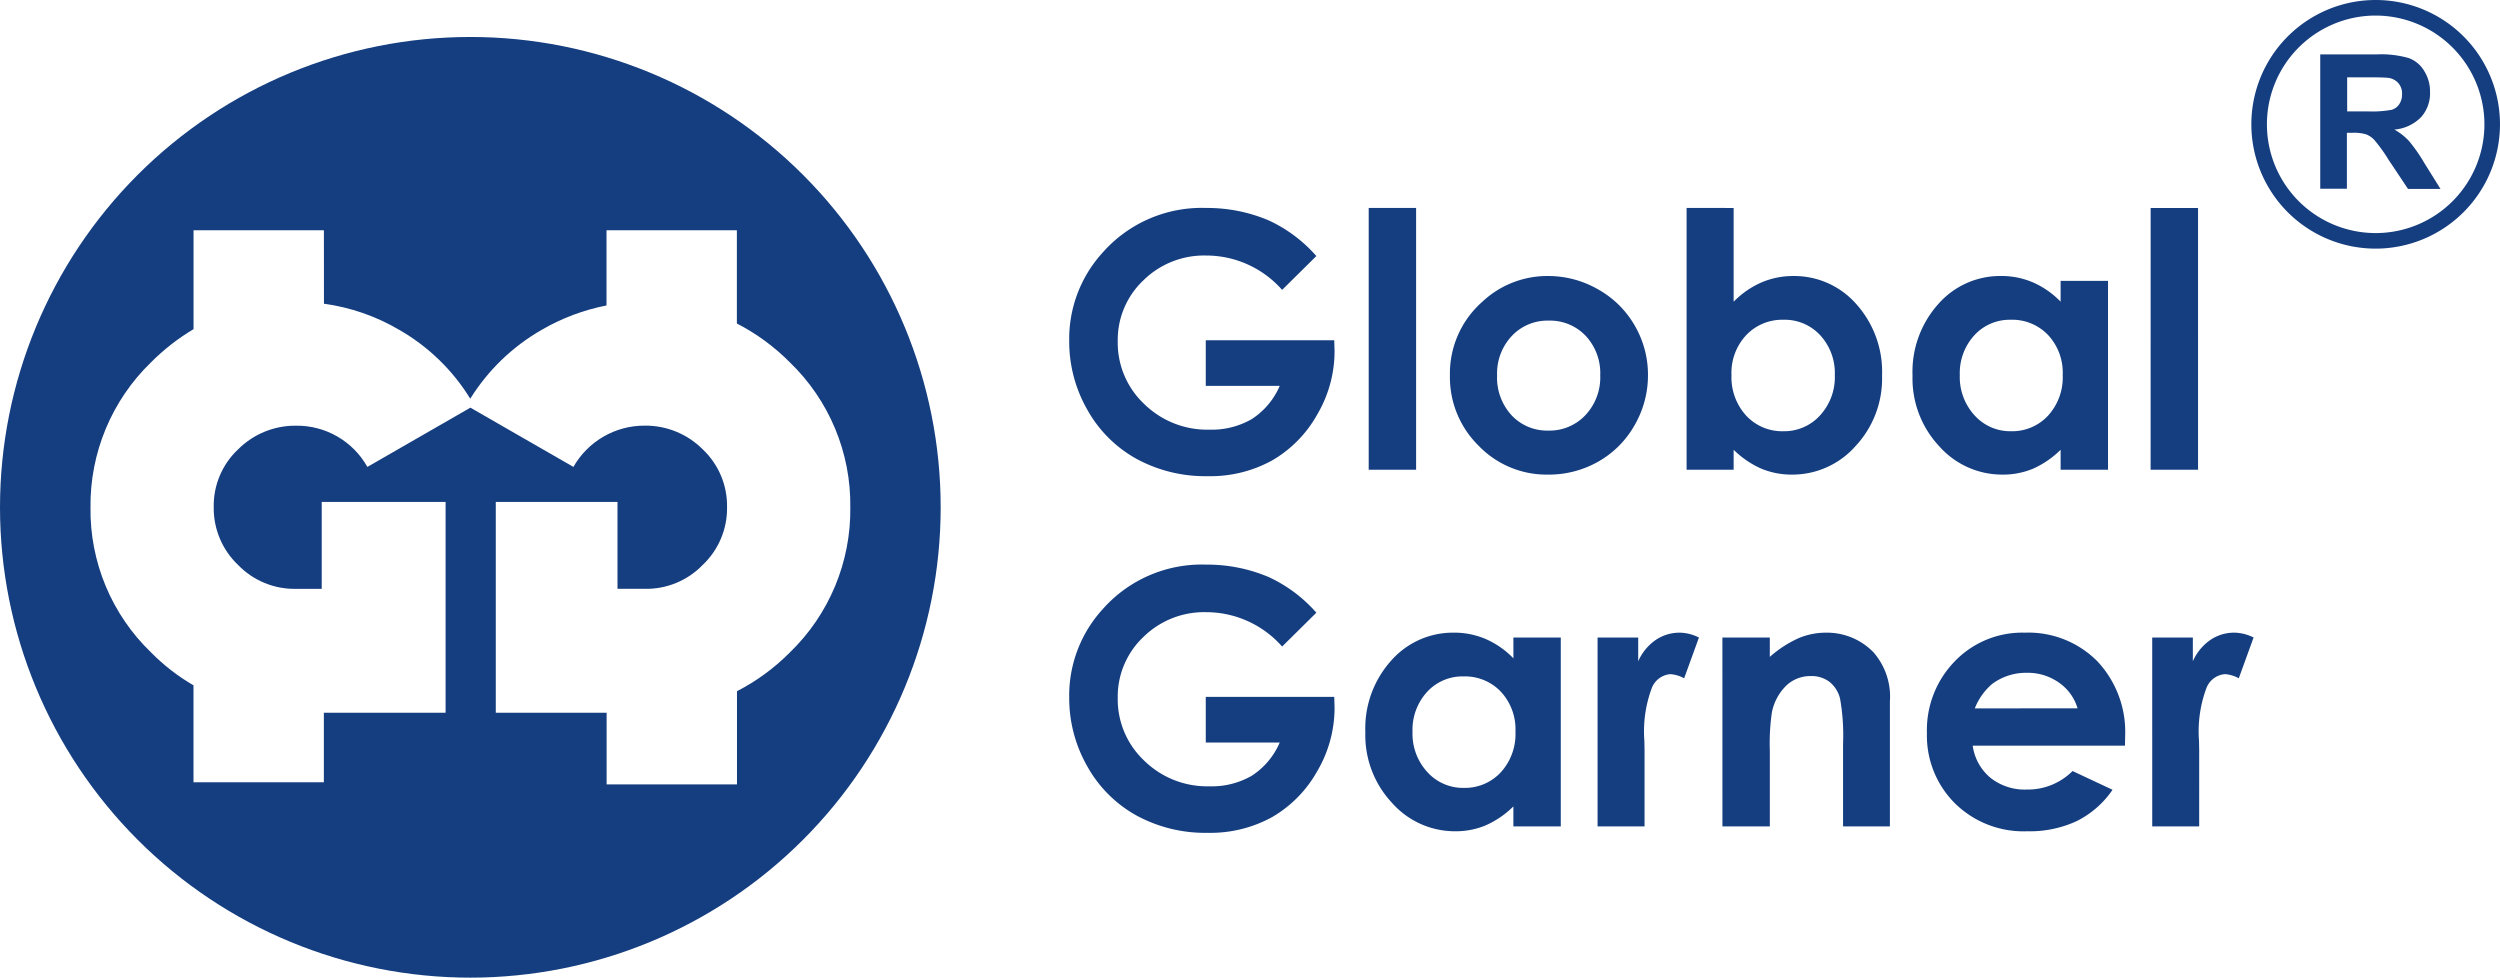 <svg xmlns="http://www.w3.org/2000/svg" xmlns:xlink="http://www.w3.org/1999/xlink" width="168.762" height="66" viewBox="0 0 168.762 66">
  <defs>
    <clipPath id="clip-path">
      <path id="Path_384" data-name="Path 384" d="M31.752-40A31.752,31.752,0,0,1,63.5-8.248,31.752,31.752,0,0,1,31.752,23.5,31.752,31.752,0,0,1,0-8.248,31.752,31.752,0,0,1,31.752-40ZM21.865-26.952h-8.8v6.675a14.652,14.652,0,0,0-2.875,2.244A13.421,13.421,0,0,0,6.109-8.248a13.339,13.339,0,0,0,4.078,9.785,13.669,13.669,0,0,0,2.875,2.23V10.31h8.8V5.616H30.08V-8.614H21.718v5.868H19.987A5.292,5.292,0,0,1,16.07-4.36a5.288,5.288,0,0,1-1.643-3.9,5.219,5.219,0,0,1,1.643-3.9,5.452,5.452,0,0,1,3.917-1.6A5.447,5.447,0,0,1,24.8-10.977l6.954-4,6.954,4a5.511,5.511,0,0,1,4.812-2.787,5.453,5.453,0,0,1,3.917,1.6,5.252,5.252,0,0,1,1.643,3.917A5.258,5.258,0,0,1,47.435-4.36a5.293,5.293,0,0,1-3.917,1.613H41.684V-8.614H33.468V5.615H40.95v4.842h8.8V4.163a14.131,14.131,0,0,0,3.58-2.626A13.383,13.383,0,0,0,57.4-8.248a13.343,13.343,0,0,0-4.078-9.785,14.134,14.134,0,0,0-3.58-2.625v-6.294h-8.8v5.076a14.078,14.078,0,0,0-4.371,1.643,13.712,13.712,0,0,0-4.827,4.651,13.493,13.493,0,0,0-4.8-4.651,13.622,13.622,0,0,0-5.076-1.76Z" transform="translate(0 40)" fill="#153e80" clip-rule="evenodd"/>
    </clipPath>
    <clipPath id="clip-path-2">
      <path id="Path_383" data-name="Path 383" d="M-224,1362.969H2062.152V-50H-224Z" transform="translate(224 50)" fill="#153e80"/>
    </clipPath>
  </defs>
  <g id="Group_174688" data-name="Group 174688" transform="translate(508 1006)">
    <g id="Group_1427" data-name="Group 1427" transform="translate(-508 -1006)">
      <g id="Group_1422" data-name="Group 1422" transform="translate(0 2.496)">
        <g id="Group_1423" data-name="Group 1423" clip-path="url(#clip-path)">
          <g id="Group_1422-2" data-name="Group 1422" transform="translate(-355.624 -15.876)" clip-path="url(#clip-path-2)">
            <path id="Path_382" data-name="Path 382" d="M-5-45H74.38V34.38H-5Z" transform="translate(352.686 52.938)" fill="#153e80"/>
          </g>
        </g>
        <g id="Group_1424" data-name="Group 1424" transform="translate(70.977 3.214)">
          <path id="Path_80230" data-name="Path 80230" d="M17.883-14.426l-2.311,2.285a6.831,6.831,0,0,0-5.114-2.32,5.844,5.844,0,0,0-4.264,1.688,5.533,5.533,0,0,0-1.718,4.1A5.677,5.677,0,0,0,6.26-4.441a6.065,6.065,0,0,0,4.4,1.734,5.4,5.4,0,0,0,2.868-.715A5.032,5.032,0,0,0,15.41-5.66H10.418V-8.742H19.09l.023.727a8.439,8.439,0,0,1-1.172,4.289A8.193,8.193,0,0,1,14.906-.633,8.649,8.649,0,0,1,10.535.434,9.707,9.707,0,0,1,5.748-.732,8.53,8.53,0,0,1,2.42-4.055,9.265,9.265,0,0,1,1.2-8.707,8.646,8.646,0,0,1,3.457-14.66a8.916,8.916,0,0,1,6.984-3.012,10.64,10.64,0,0,1,4.207.832A9.648,9.648,0,0,1,17.883-14.426Zm3.534-3.246h3.2V0h-3.2Zm12.089,4.594a6.758,6.758,0,0,1,3.393.9,6.519,6.519,0,0,1,2.479,2.449,6.581,6.581,0,0,1,.891,3.34,6.7,6.7,0,0,1-.9,3.375A6.469,6.469,0,0,1,36.928-.557a6.747,6.747,0,0,1-3.41.885,6.36,6.36,0,0,1-4.682-1.951A6.473,6.473,0,0,1,26.9-6.363a6.451,6.451,0,0,1,2.191-4.98A6.4,6.4,0,0,1,33.506-13.078Zm.053,3.012a3.293,3.293,0,0,0-2.483,1.037,3.683,3.683,0,0,0-.992,2.654,3.751,3.751,0,0,0,.98,2.7,3.278,3.278,0,0,0,2.483,1.031,3.316,3.316,0,0,0,2.5-1.043,3.723,3.723,0,0,0,1-2.684,3.7,3.7,0,0,0-.98-2.666A3.315,3.315,0,0,0,33.559-10.066Zm12.493-7.605v6.328a6.016,6.016,0,0,1,1.875-1.3,5.4,5.4,0,0,1,2.156-.434,5.566,5.566,0,0,1,4.242,1.887,6.845,6.845,0,0,1,1.746,4.84,6.68,6.68,0,0,1-1.8,4.764A5.684,5.684,0,0,1,49.99.328a5.313,5.313,0,0,1-2.051-.393,6.252,6.252,0,0,1-1.887-1.283V0H42.876V-17.672Zm3.363,7.547a3.34,3.34,0,0,0-2.508,1.031,3.717,3.717,0,0,0-1,2.7,3.826,3.826,0,0,0,1,2.748A3.312,3.312,0,0,0,49.415-2.6a3.252,3.252,0,0,0,2.467-1.066,3.812,3.812,0,0,0,1-2.719A3.772,3.772,0,0,0,51.9-9.076,3.262,3.262,0,0,0,49.415-10.125Zm18.71-2.625h3.2V0h-3.2V-1.348A6.272,6.272,0,0,1,66.247-.064,5.258,5.258,0,0,1,64.2.328a5.674,5.674,0,0,1-4.272-1.916,6.684,6.684,0,0,1-1.8-4.764,6.849,6.849,0,0,1,1.744-4.84,5.557,5.557,0,0,1,4.237-1.887,5.385,5.385,0,0,1,2.154.434,5.877,5.877,0,0,1,1.861,1.3Zm-3.363,2.625A3.232,3.232,0,0,0,62.3-9.076a3.78,3.78,0,0,0-.981,2.689,3.819,3.819,0,0,0,1,2.719A3.236,3.236,0,0,0,64.774-2.6a3.3,3.3,0,0,0,2.5-1.049A3.834,3.834,0,0,0,68.266-6.4a3.724,3.724,0,0,0-.993-2.7A3.337,3.337,0,0,0,64.762-10.125Zm9.44-7.547h3.2V0H74.2Z" transform="translate(0 26)" fill="#153e80"/>
        </g>
        <g id="Group_1425" data-name="Group 1425" transform="translate(70.977 31.29)">
          <path id="Path_80231" data-name="Path 80231" d="M17.883-14.426l-2.311,2.285a6.831,6.831,0,0,0-5.114-2.32,5.844,5.844,0,0,0-4.264,1.688,5.533,5.533,0,0,0-1.718,4.1A5.677,5.677,0,0,0,6.26-4.441a6.065,6.065,0,0,0,4.4,1.734,5.4,5.4,0,0,0,2.868-.715A5.032,5.032,0,0,0,15.41-5.66H10.418V-8.742H19.09l.023.727a8.439,8.439,0,0,1-1.172,4.289A8.193,8.193,0,0,1,14.906-.633,8.649,8.649,0,0,1,10.535.434,9.707,9.707,0,0,1,5.748-.732,8.53,8.53,0,0,1,2.42-4.055,9.265,9.265,0,0,1,1.2-8.707,8.646,8.646,0,0,1,3.457-14.66a8.916,8.916,0,0,1,6.984-3.012,10.64,10.64,0,0,1,4.207.832A9.648,9.648,0,0,1,17.883-14.426Zm13.3,1.676h3.2V0h-3.2V-1.348A6.272,6.272,0,0,1,29.3-.064a5.258,5.258,0,0,1-2.043.393A5.674,5.674,0,0,1,22.99-1.588a6.684,6.684,0,0,1-1.8-4.764,6.849,6.849,0,0,1,1.744-4.84,5.557,5.557,0,0,1,4.237-1.887,5.385,5.385,0,0,1,2.154.434,5.877,5.877,0,0,1,1.861,1.3ZM27.82-10.125a3.232,3.232,0,0,0-2.464,1.049,3.78,3.78,0,0,0-.981,2.689,3.819,3.819,0,0,0,1,2.719A3.236,3.236,0,0,0,27.832-2.6a3.3,3.3,0,0,0,2.5-1.049A3.834,3.834,0,0,0,31.324-6.4a3.724,3.724,0,0,0-.993-2.7A3.337,3.337,0,0,0,27.82-10.125Zm9.047-2.625h2.742v1.605a3.426,3.426,0,0,1,1.184-1.441,2.856,2.856,0,0,1,1.617-.492,2.992,2.992,0,0,1,1.3.328l-1,2.754a2.2,2.2,0,0,0-.926-.281,1.465,1.465,0,0,0-1.248.914,8.363,8.363,0,0,0-.51,3.586l.012.621V0H36.867Zm8.426,0h3.2v1.307a7.675,7.675,0,0,1,1.972-1.276,4.766,4.766,0,0,1,1.808-.359,4.377,4.377,0,0,1,3.218,1.324A4.547,4.547,0,0,1,56.6-8.426V0H53.438V-5.583a14.125,14.125,0,0,0-.2-3.032,2.077,2.077,0,0,0-.713-1.141,2,2,0,0,0-1.257-.392A2.355,2.355,0,0,0,49.6-9.5a3.468,3.468,0,0,0-.965,1.8,14.494,14.494,0,0,0-.14,2.587V0h-3.2Zm27.176,7.3H62.191a3.421,3.421,0,0,0,1.189,2.162,3.732,3.732,0,0,0,2.467.8A4.265,4.265,0,0,0,68.93-3.738l2.7,1.266A6.362,6.362,0,0,1,69.211-.357a7.55,7.55,0,0,1-3.34.686,6.6,6.6,0,0,1-4.887-1.893A6.441,6.441,0,0,1,59.1-6.3a6.658,6.658,0,0,1,1.881-4.846A6.317,6.317,0,0,1,65.7-13.078a6.551,6.551,0,0,1,4.9,1.928A6.967,6.967,0,0,1,72.48-6.059Zm-3.2-2.52A3.21,3.21,0,0,0,68.019-9.7a3.625,3.625,0,0,0-2.166-.668,3.829,3.829,0,0,0-2.348.75,4.179,4.179,0,0,0-1.174,1.652Zm5.039-4.781h2.742v1.605a3.426,3.426,0,0,1,1.184-1.441,2.856,2.856,0,0,1,1.617-.492,2.992,2.992,0,0,1,1.3.328l-1,2.754a2.2,2.2,0,0,0-.926-.281,1.465,1.465,0,0,0-1.248.914,8.363,8.363,0,0,0-.51,3.586l.012.621V0H74.309Z" transform="translate(0 22)" fill="#153e80"/>
        </g>
      </g>
      <g id="Group_1426" data-name="Group 1426" transform="translate(151.977 0)">
        <path id="Path_385" data-name="Path 385" d="M910.3,93.669V84.6h3.849a6.752,6.752,0,0,1,2.12.249,2.007,2.007,0,0,1,1.051.873,2.6,2.6,0,0,1,.392,1.425,2.407,2.407,0,0,1-.606,1.693,2.852,2.852,0,0,1-1.8.837,3.987,3.987,0,0,1,.98.766,10.6,10.6,0,0,1,1.033,1.479l1.1,1.764h-2.192l-1.319-1.978a10.342,10.342,0,0,0-.962-1.336A1.522,1.522,0,0,0,913.4,90a2.9,2.9,0,0,0-.927-.107H912.1v3.777Zm1.835-5.221h1.354a7.214,7.214,0,0,0,1.639-.107.944.944,0,0,0,.517-.392,1.2,1.2,0,0,0,.178-.677,1.067,1.067,0,0,0-.249-.731,1.092,1.092,0,0,0-.695-.356c-.143-.018-.588-.036-1.336-.036h-1.425v2.3Z" transform="translate(-905.65 -80.93)" fill="#153e80"/>
        <path id="Path_386" data-name="Path 386" d="M892.592,80.784a8.392,8.392,0,1,1,8.392-8.392A8.4,8.4,0,0,1,892.592,80.784Zm0-15.733a7.341,7.341,0,1,0,7.341,7.341A7.353,7.353,0,0,0,892.592,65.051Z" transform="translate(-884.2 -64)" fill="#153e80"/>
      </g>
    </g>
  </g>
</svg>
